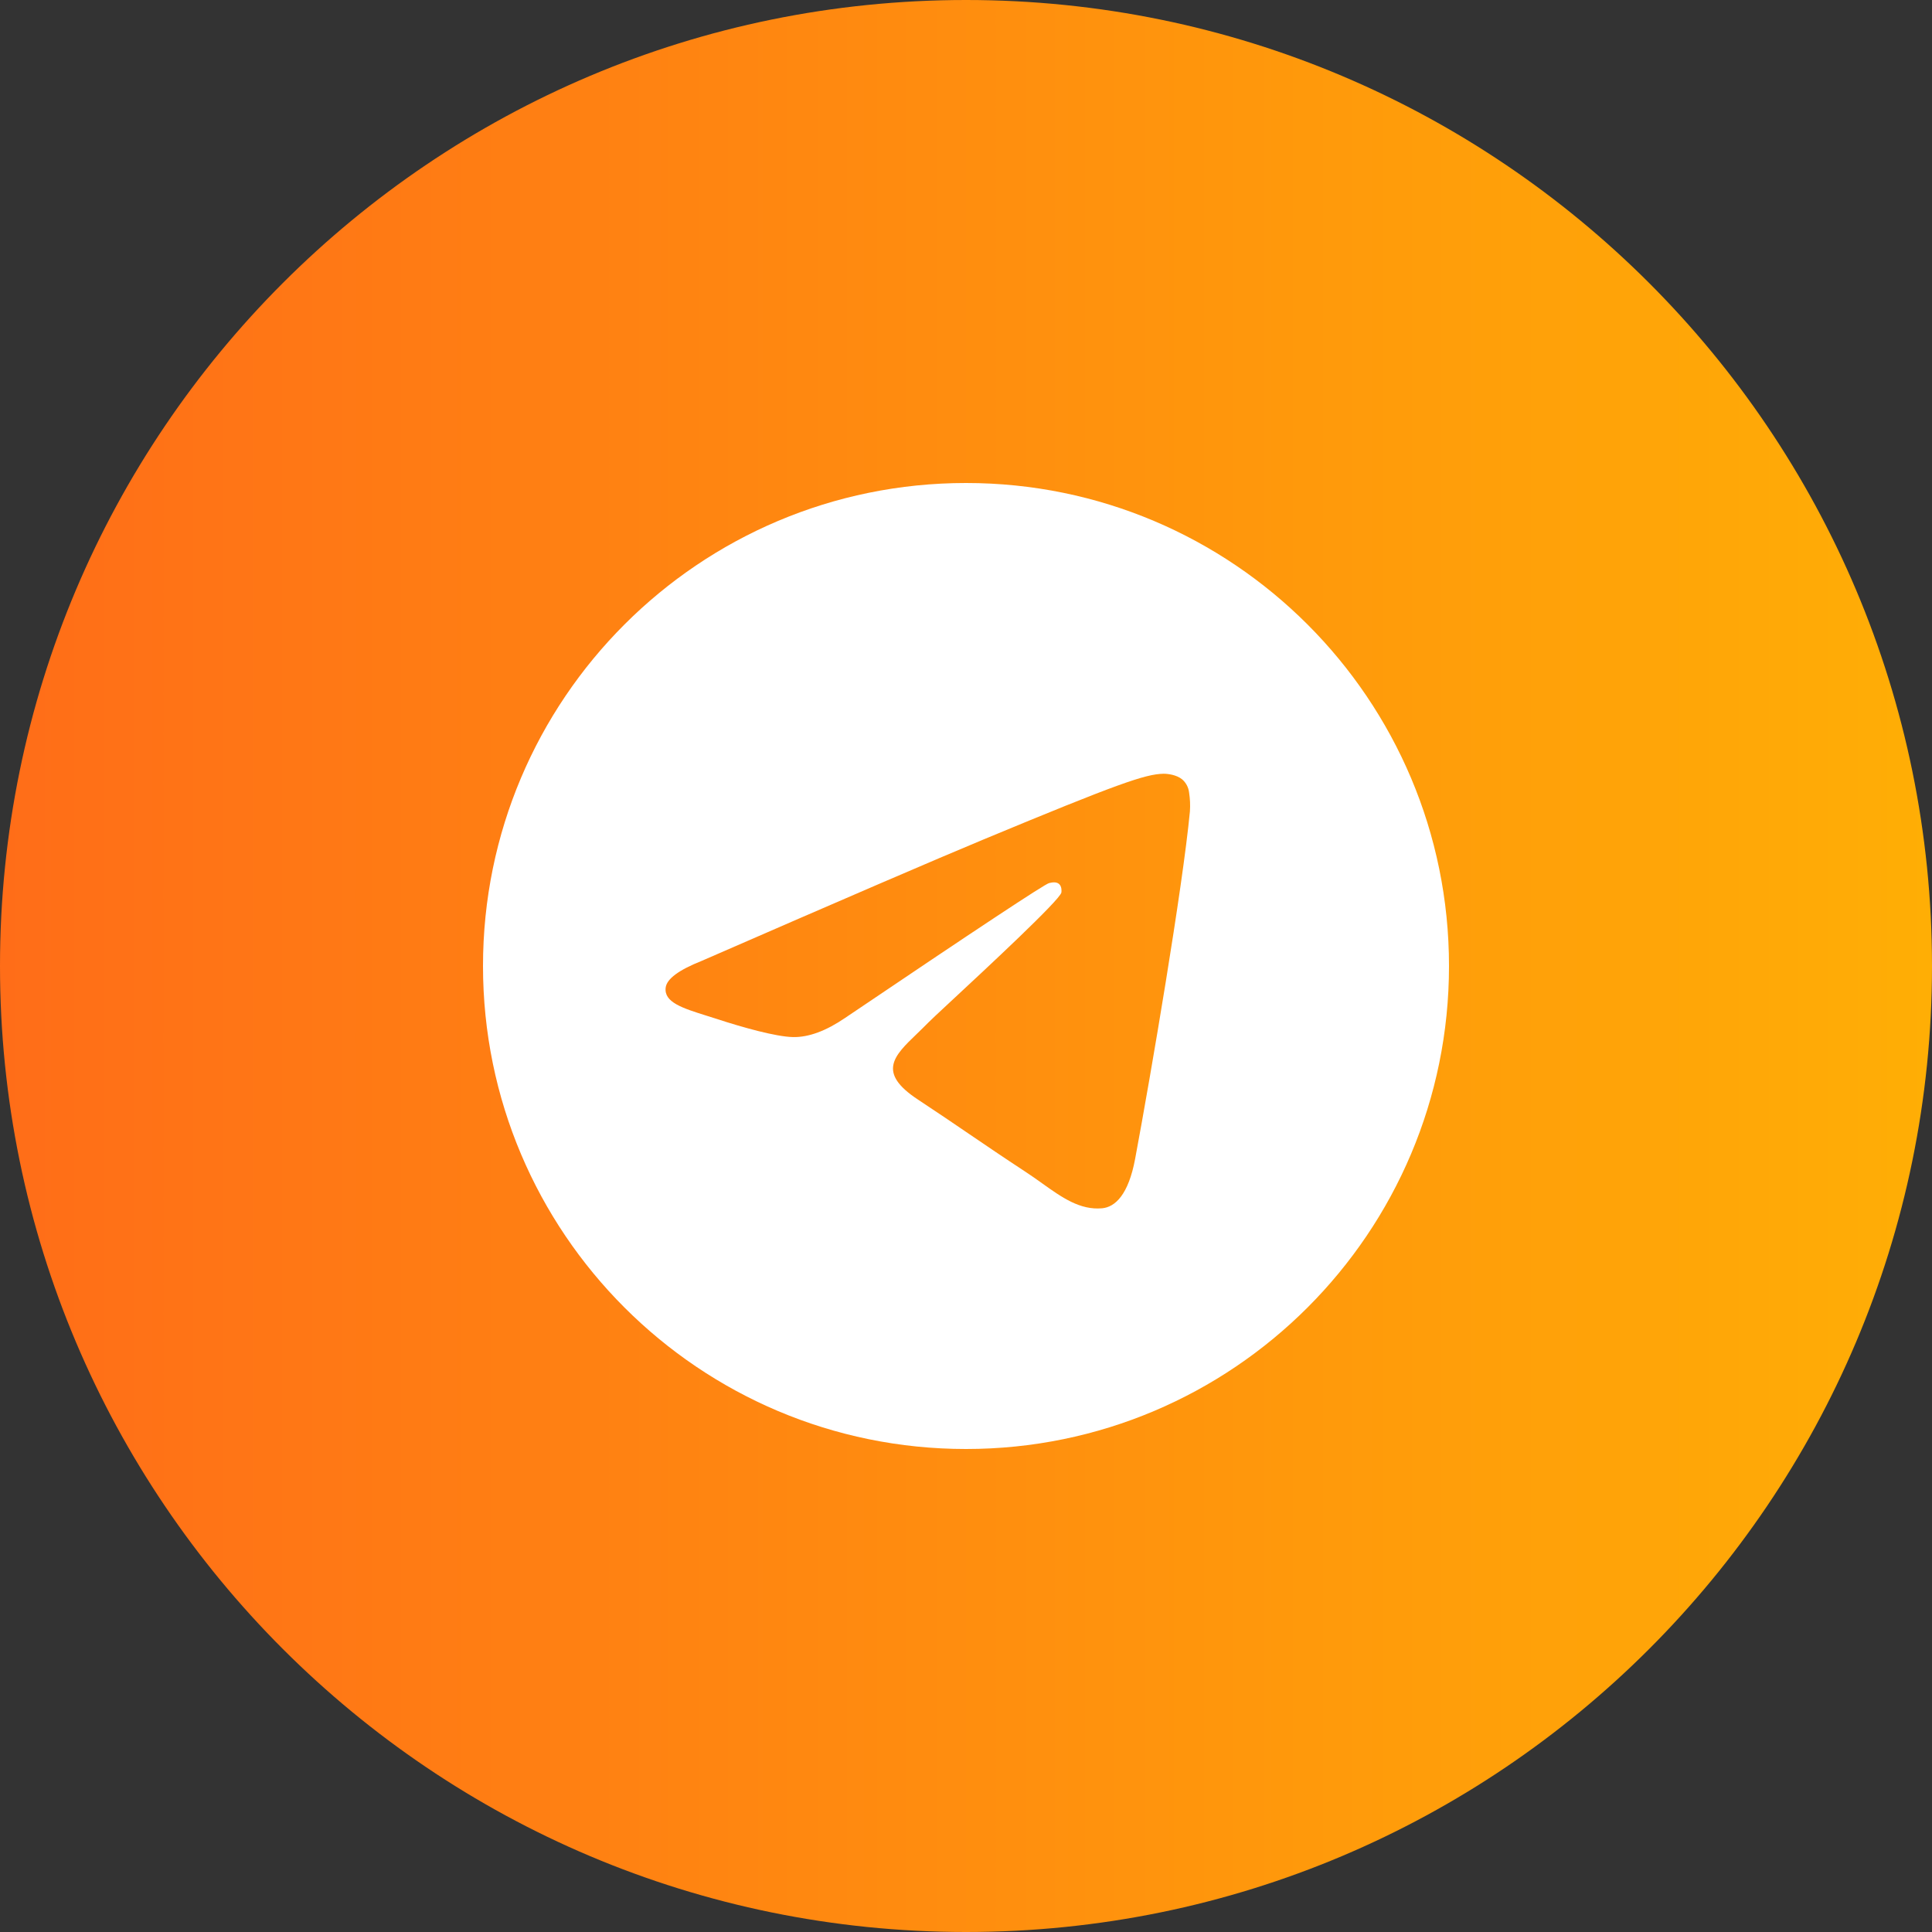 <svg width="47" height="47" viewBox="0 0 47 47" fill="none" xmlns="http://www.w3.org/2000/svg">
<rect x="0" y="0" width="47" height="47" fill="#333333" stroke="none"/>
<g clip-path="url(#clip0_83_5440)">
<path d="M0 23.5C0 36.479 10.521 47 23.5 47C36.479 47 47 36.479 47 23.5C47 10.521 36.479 0 23.5 0C10.521 0 0 10.521 0 23.5Z" fill="url(#paint0_linear_83_5440)"/>
<path fill-rule="evenodd" clip-rule="evenodd" d="M35.25 23.5C35.25 29.989 29.989 35.25 23.5 35.25C17.011 35.25 11.75 29.989 11.75 23.5C11.75 17.011 17.011 11.75 23.5 11.75C29.989 11.75 35.25 17.011 35.25 23.5ZM23.921 20.424C22.778 20.899 20.494 21.883 17.069 23.376C16.513 23.597 16.221 23.813 16.194 24.025C16.149 24.383 16.598 24.524 17.207 24.715C17.29 24.741 17.376 24.768 17.465 24.797C18.065 24.992 18.872 25.22 19.291 25.229C19.671 25.237 20.096 25.08 20.565 24.759C23.765 22.598 25.417 21.506 25.521 21.483C25.594 21.466 25.696 21.445 25.765 21.506C25.833 21.567 25.826 21.683 25.82 21.714C25.775 21.903 24.018 23.537 23.107 24.383C22.823 24.647 22.623 24.834 22.582 24.877C22.489 24.972 22.395 25.063 22.305 25.15C21.747 25.686 21.33 26.09 22.329 26.748C22.809 27.064 23.193 27.326 23.575 27.586C23.994 27.871 24.411 28.155 24.951 28.509C25.088 28.599 25.22 28.692 25.348 28.784C25.834 29.131 26.272 29.443 26.812 29.394C27.126 29.364 27.451 29.07 27.615 28.189C28.004 26.108 28.77 21.599 28.947 19.741C28.958 19.587 28.951 19.432 28.927 19.279C28.913 19.155 28.853 19.042 28.759 18.96C28.619 18.846 28.402 18.822 28.304 18.823C27.862 18.831 27.185 19.067 23.921 20.424Z" fill="white"/>
</g>
<defs>
<linearGradient id="paint0_linear_83_5440" x1="3.50177e-07" y1="23.5" x2="47" y2="23.5" gradientUnits="userSpaceOnUse">
<stop stop-color="#FF6D18"/>
<stop offset="1" stop-color="#FFAE05"/>
</linearGradient>
<clipPath id="clip0_83_5440">
<rect width="47" height="47" fill="white"/>
</clipPath>
</defs>
</svg>
